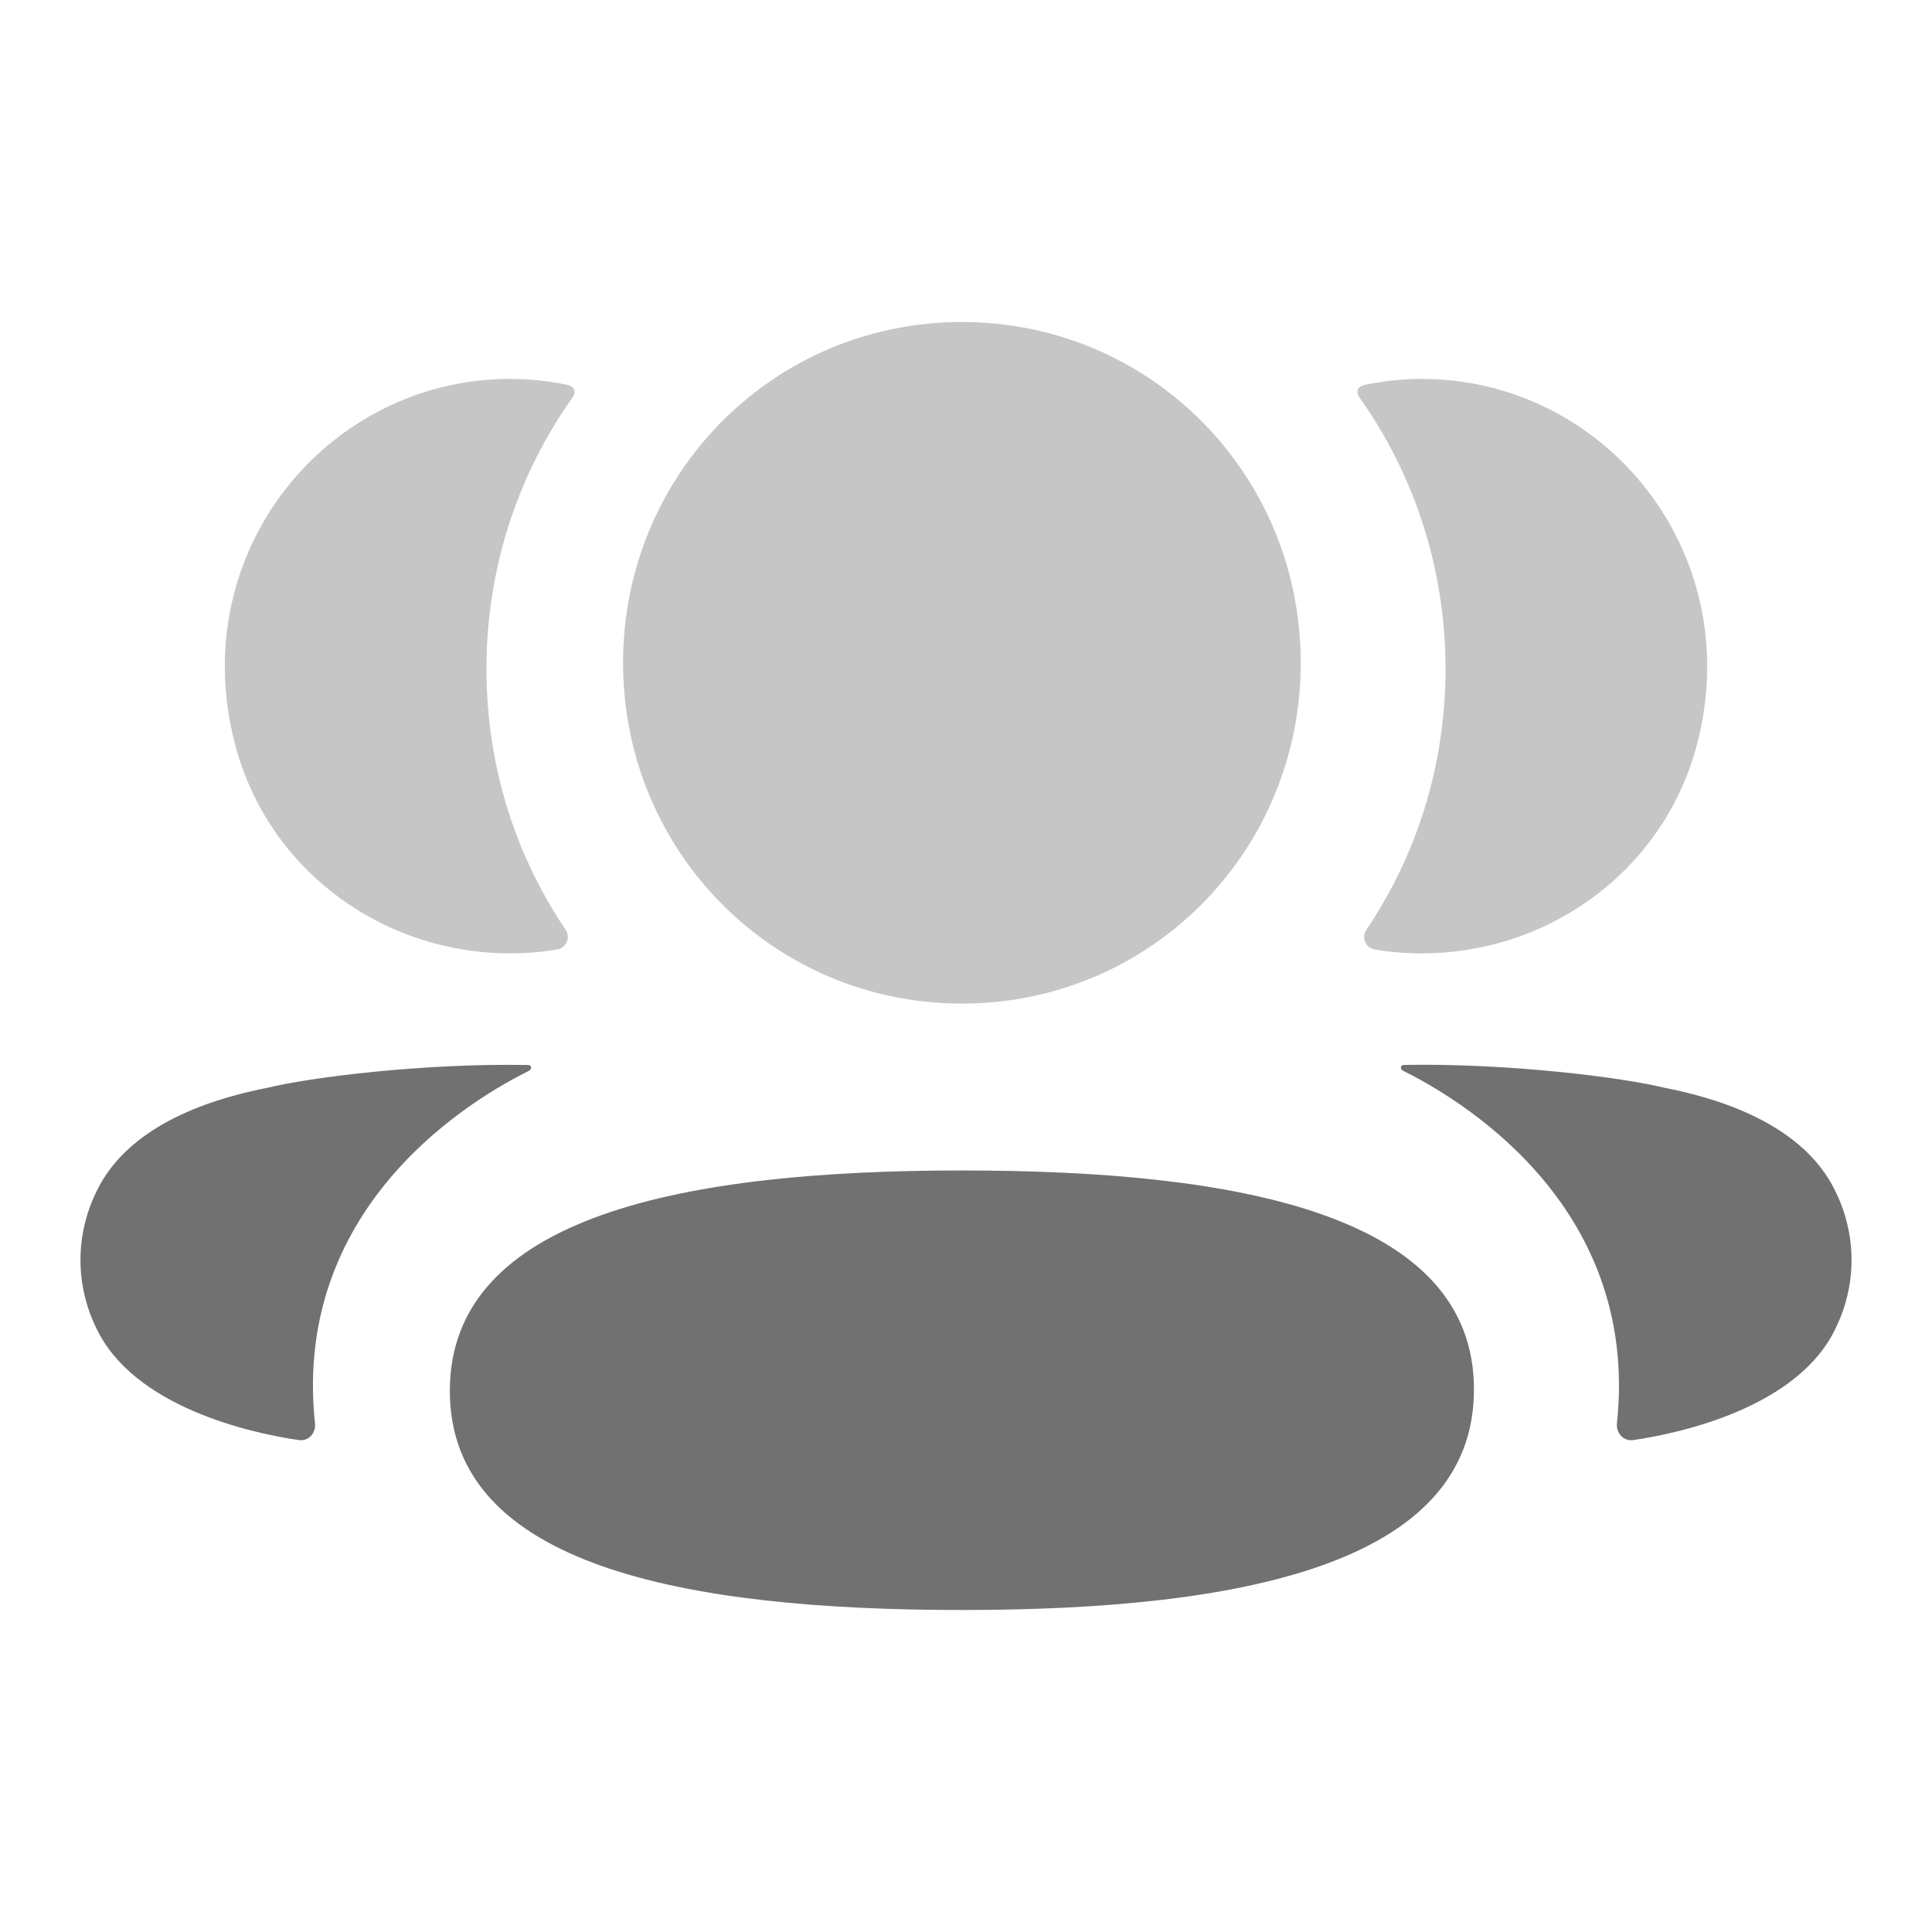 <svg width="24" height="24" viewBox="0 0 24 24" fill="none" xmlns="http://www.w3.org/2000/svg">
<g id="Iconly/Bulk/3 User">
<g id="3 User">
<path id="Fill 1" d="M11.949 14.54C8.499 14.54 5.588 15.104 5.588 17.279C5.588 19.456 8.518 20 11.949 20C15.399 20 18.31 19.436 18.31 17.261C18.31 15.084 15.38 14.54 11.949 14.54" fill="#717171"/>
<path id="Fill 3" opacity="0.4" d="M11.949 12.467C14.285 12.467 16.158 10.583 16.158 8.234C16.158 5.883 14.285 4 11.949 4C9.613 4 7.74 5.883 7.74 8.234C7.74 10.583 9.613 12.467 11.949 12.467" fill="#717171"/>
<path id="Fill 6" opacity="0.4" d="M21.088 9.219C21.692 6.842 19.92 4.707 17.664 4.707C17.419 4.707 17.184 4.734 16.955 4.78C16.924 4.787 16.89 4.802 16.872 4.829C16.852 4.863 16.867 4.909 16.889 4.939C17.567 5.895 17.957 7.06 17.957 8.31C17.957 9.507 17.599 10.624 16.973 11.551C16.908 11.646 16.965 11.775 17.079 11.795C17.237 11.823 17.398 11.837 17.563 11.842C19.206 11.885 20.681 10.821 21.088 9.219" fill="#717171"/>
<path id="Fill 8" d="M22.809 14.817C22.508 14.172 21.782 13.73 20.678 13.513C20.157 13.385 18.747 13.205 17.435 13.229C17.415 13.232 17.405 13.245 17.403 13.255C17.4 13.267 17.405 13.289 17.431 13.302C18.038 13.604 20.381 14.916 20.086 17.683C20.074 17.803 20.17 17.907 20.289 17.889C20.865 17.806 22.349 17.485 22.809 16.487C23.064 15.959 23.064 15.346 22.809 14.817" fill="#717171"/>
<path id="Fill 11" opacity="0.4" d="M7.045 4.78C6.816 4.733 6.581 4.707 6.336 4.707C4.079 4.707 2.307 6.842 2.913 9.22C3.319 10.822 4.794 11.885 6.437 11.842C6.602 11.838 6.764 11.822 6.92 11.795C7.034 11.775 7.091 11.646 7.027 11.551C6.4 10.623 6.043 9.508 6.043 8.31C6.043 7.059 6.433 5.895 7.111 4.939C7.133 4.909 7.149 4.864 7.127 4.829C7.109 4.801 7.076 4.787 7.045 4.78" fill="#717171"/>
<path id="Fill 13" d="M3.322 13.513C2.218 13.73 1.492 14.172 1.191 14.817C0.936 15.345 0.936 15.959 1.191 16.487C1.652 17.485 3.135 17.806 3.712 17.889C3.831 17.907 3.926 17.804 3.913 17.683C3.619 14.917 5.962 13.604 6.569 13.303C6.594 13.288 6.6 13.268 6.597 13.254C6.595 13.245 6.585 13.232 6.566 13.23C5.253 13.205 3.844 13.385 3.322 13.513" fill="#717171"/>
</g>
</g>
</svg>
